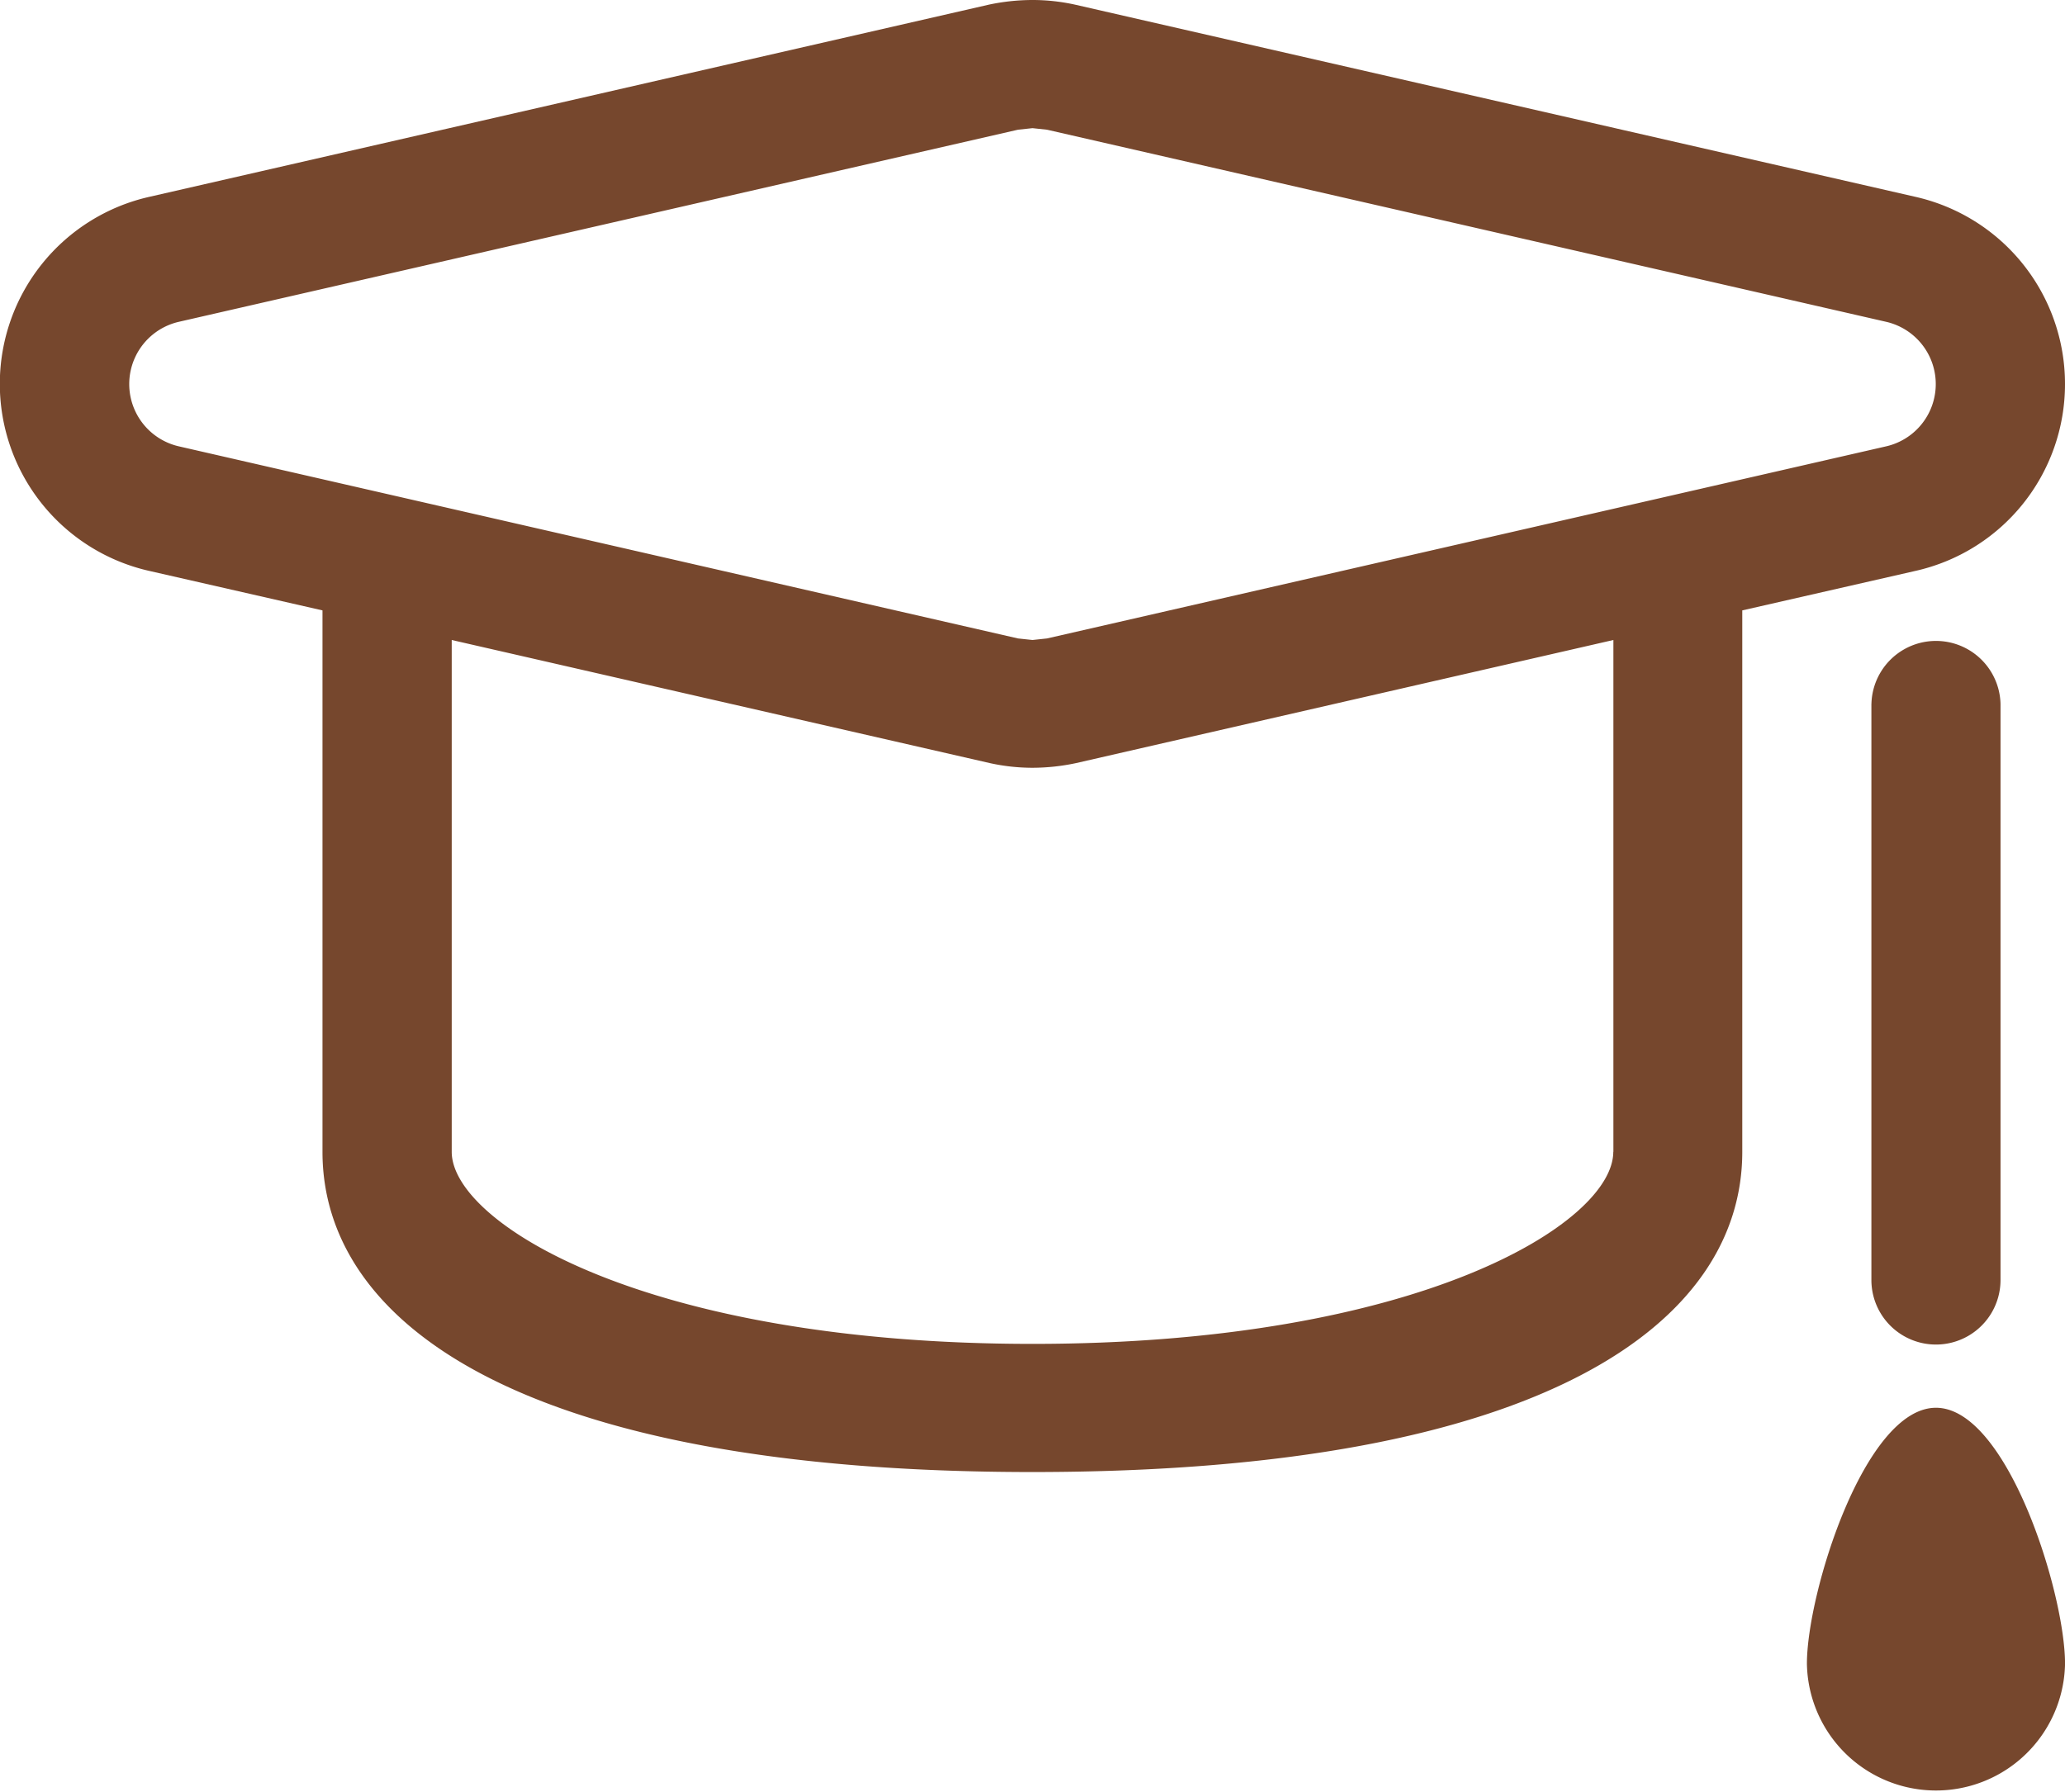 <svg xmlns="http://www.w3.org/2000/svg" width="53" height="46" viewBox="0 0 53 46"><defs><style>.cls-1 { fill: #76472d; fill-rule: evenodd; }</style></defs><path id="Forma_1" data-name="Forma 1" class="cls-1" d="M53 9.86a4.924 4.924 0 0 0-3.853-4.81L27.595.12a5.067 5.067 0 0 0-1.1-.12 5.442 5.442 0 0 0-1.118.12L3.847 5.05a4.923 4.923 0 0 0 0 9.61l4.43 1.01v13.9c0 4.36 5.033 8.22 18.22 8.22s18.22-3.86 18.22-8.22v-13.9l4.427-1.01A4.913 4.913 0 0 0 53 9.86zM41.406 29.57c0 1.82-4.97 4.93-14.906 4.93s-14.906-3.11-14.906-4.93V16.43l13.81 3.16a5.092 5.092 0 0 0 1.1.12 5.4 5.4 0 0 0 1.115-.12l13.79-3.16v13.14zM26.873 16.39l-.373.04-.373-.04-21.53-4.93a1.64 1.64 0 0 1 0-3.2l21.53-4.93.373-.04.373.04 21.53 4.93a1.64 1.64 0 0 1 0 3.2zm21.158 1.68v14.79a1.657 1.657 0 0 0 3.314 0V18.07a1.657 1.657 0 0 0-3.313 0zm1.657 18.07c-1.83 0-3.312 4.76-3.312 6.57a3.313 3.313 0 0 0 6.625 0c0-1.81-1.485-6.57-3.313-6.57z"/></svg>